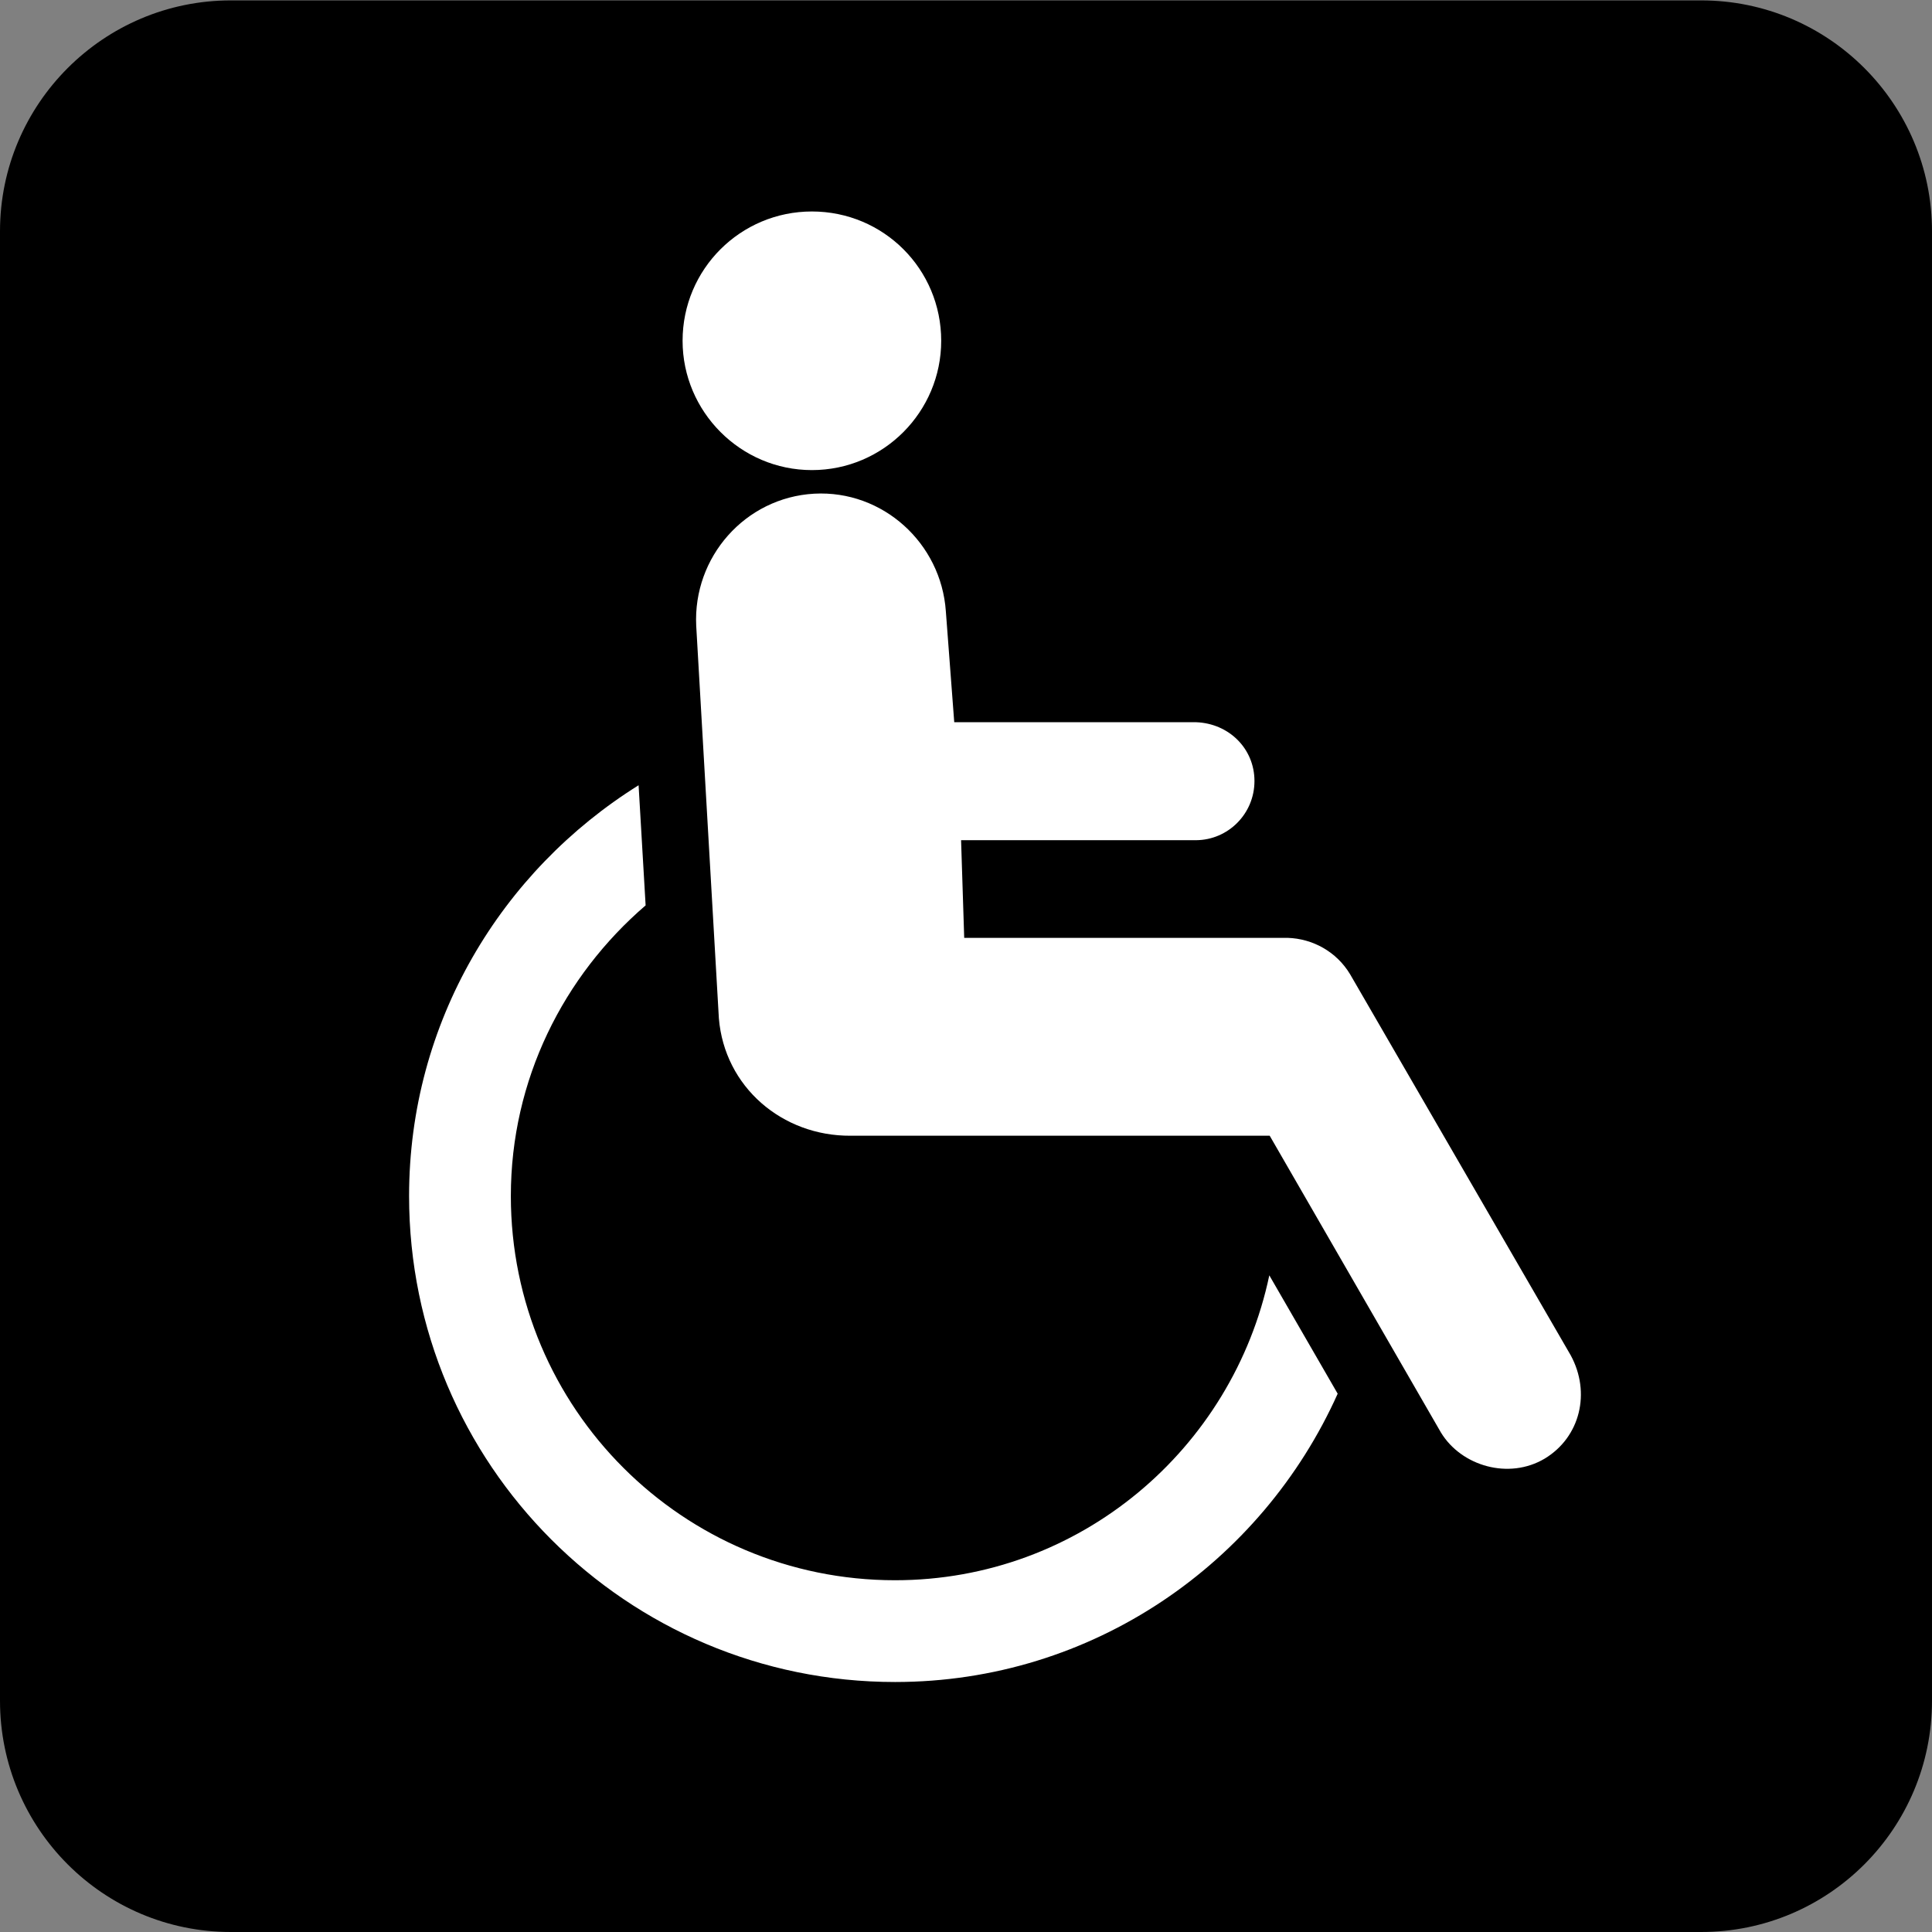 <svg xmlns="http://www.w3.org/2000/svg" viewBox="0 0 256 256"><rect x="0" y="0" width="256" height="256" fill="#808080" stroke="none"/><path d="m0 0c-.541 0-.98-.441-.98-.982v-7.524c0-.541.439-.982.98-.982h7.527c.541 0 .983.441.983.982v7.524c0 .541-.442.982-.983.982h-7.527" fill="#fff" transform="matrix(25.882 0 0-25.882 30.593 5.218)"/><path d="m0 0c-.652 0-1.182.529-1.182 1.184v7.523c0 .652.53 1.182 1.182 1.182h7.527c.653 0 1.182-.53 1.182-1.182v-7.523c0-.655-.529-1.184-1.182-1.184h-7.527" transform="matrix(25.882 0 0-25.882 30.593 256)"/><g fill="#fff"><path d="m0 0c.367 0 .662.299.662.662 0 .367-.295.662-.662.662-.365 0-.662-.295-.662-.662 0-.363.297-.662.662-.662" transform="matrix(25.882 0 0-25.882 107.58 62.29)"/><path d="m0 0c.105-.172.348-.242.531-.133.182.11.237.338.133.529l-1.129 1.95c-.07.117-.193.183-.32.187h-1.656l-.016.5h1.203c.164.001.299.135.299.303 0 .166-.131.295-.299.301h-1.238l-.043.568c-.024.348-.322.621-.674.602-.354-.02-.621-.325-.604-.676l.116-2.01c.029-.351.324-.603.674-.601h2.146l.877-1.52" transform="matrix(25.882 0 0-25.882 190.94 189.83)"/><path d="m0 0c-1.086 0-1.967.879-1.967 1.967 0 .596.27 1.127.69 1.488l-.036.615c-.703-.439-1.175-1.213-1.175-2.103 0-1.373 1.113-2.488 2.488-2.488 1.012 0 1.877.609 2.266 1.476l-.35.606c-.187-.889-.971-1.561-1.916-1.561" transform="matrix(25.882 0 0-25.882 118.6 209.39)"/></g></svg>